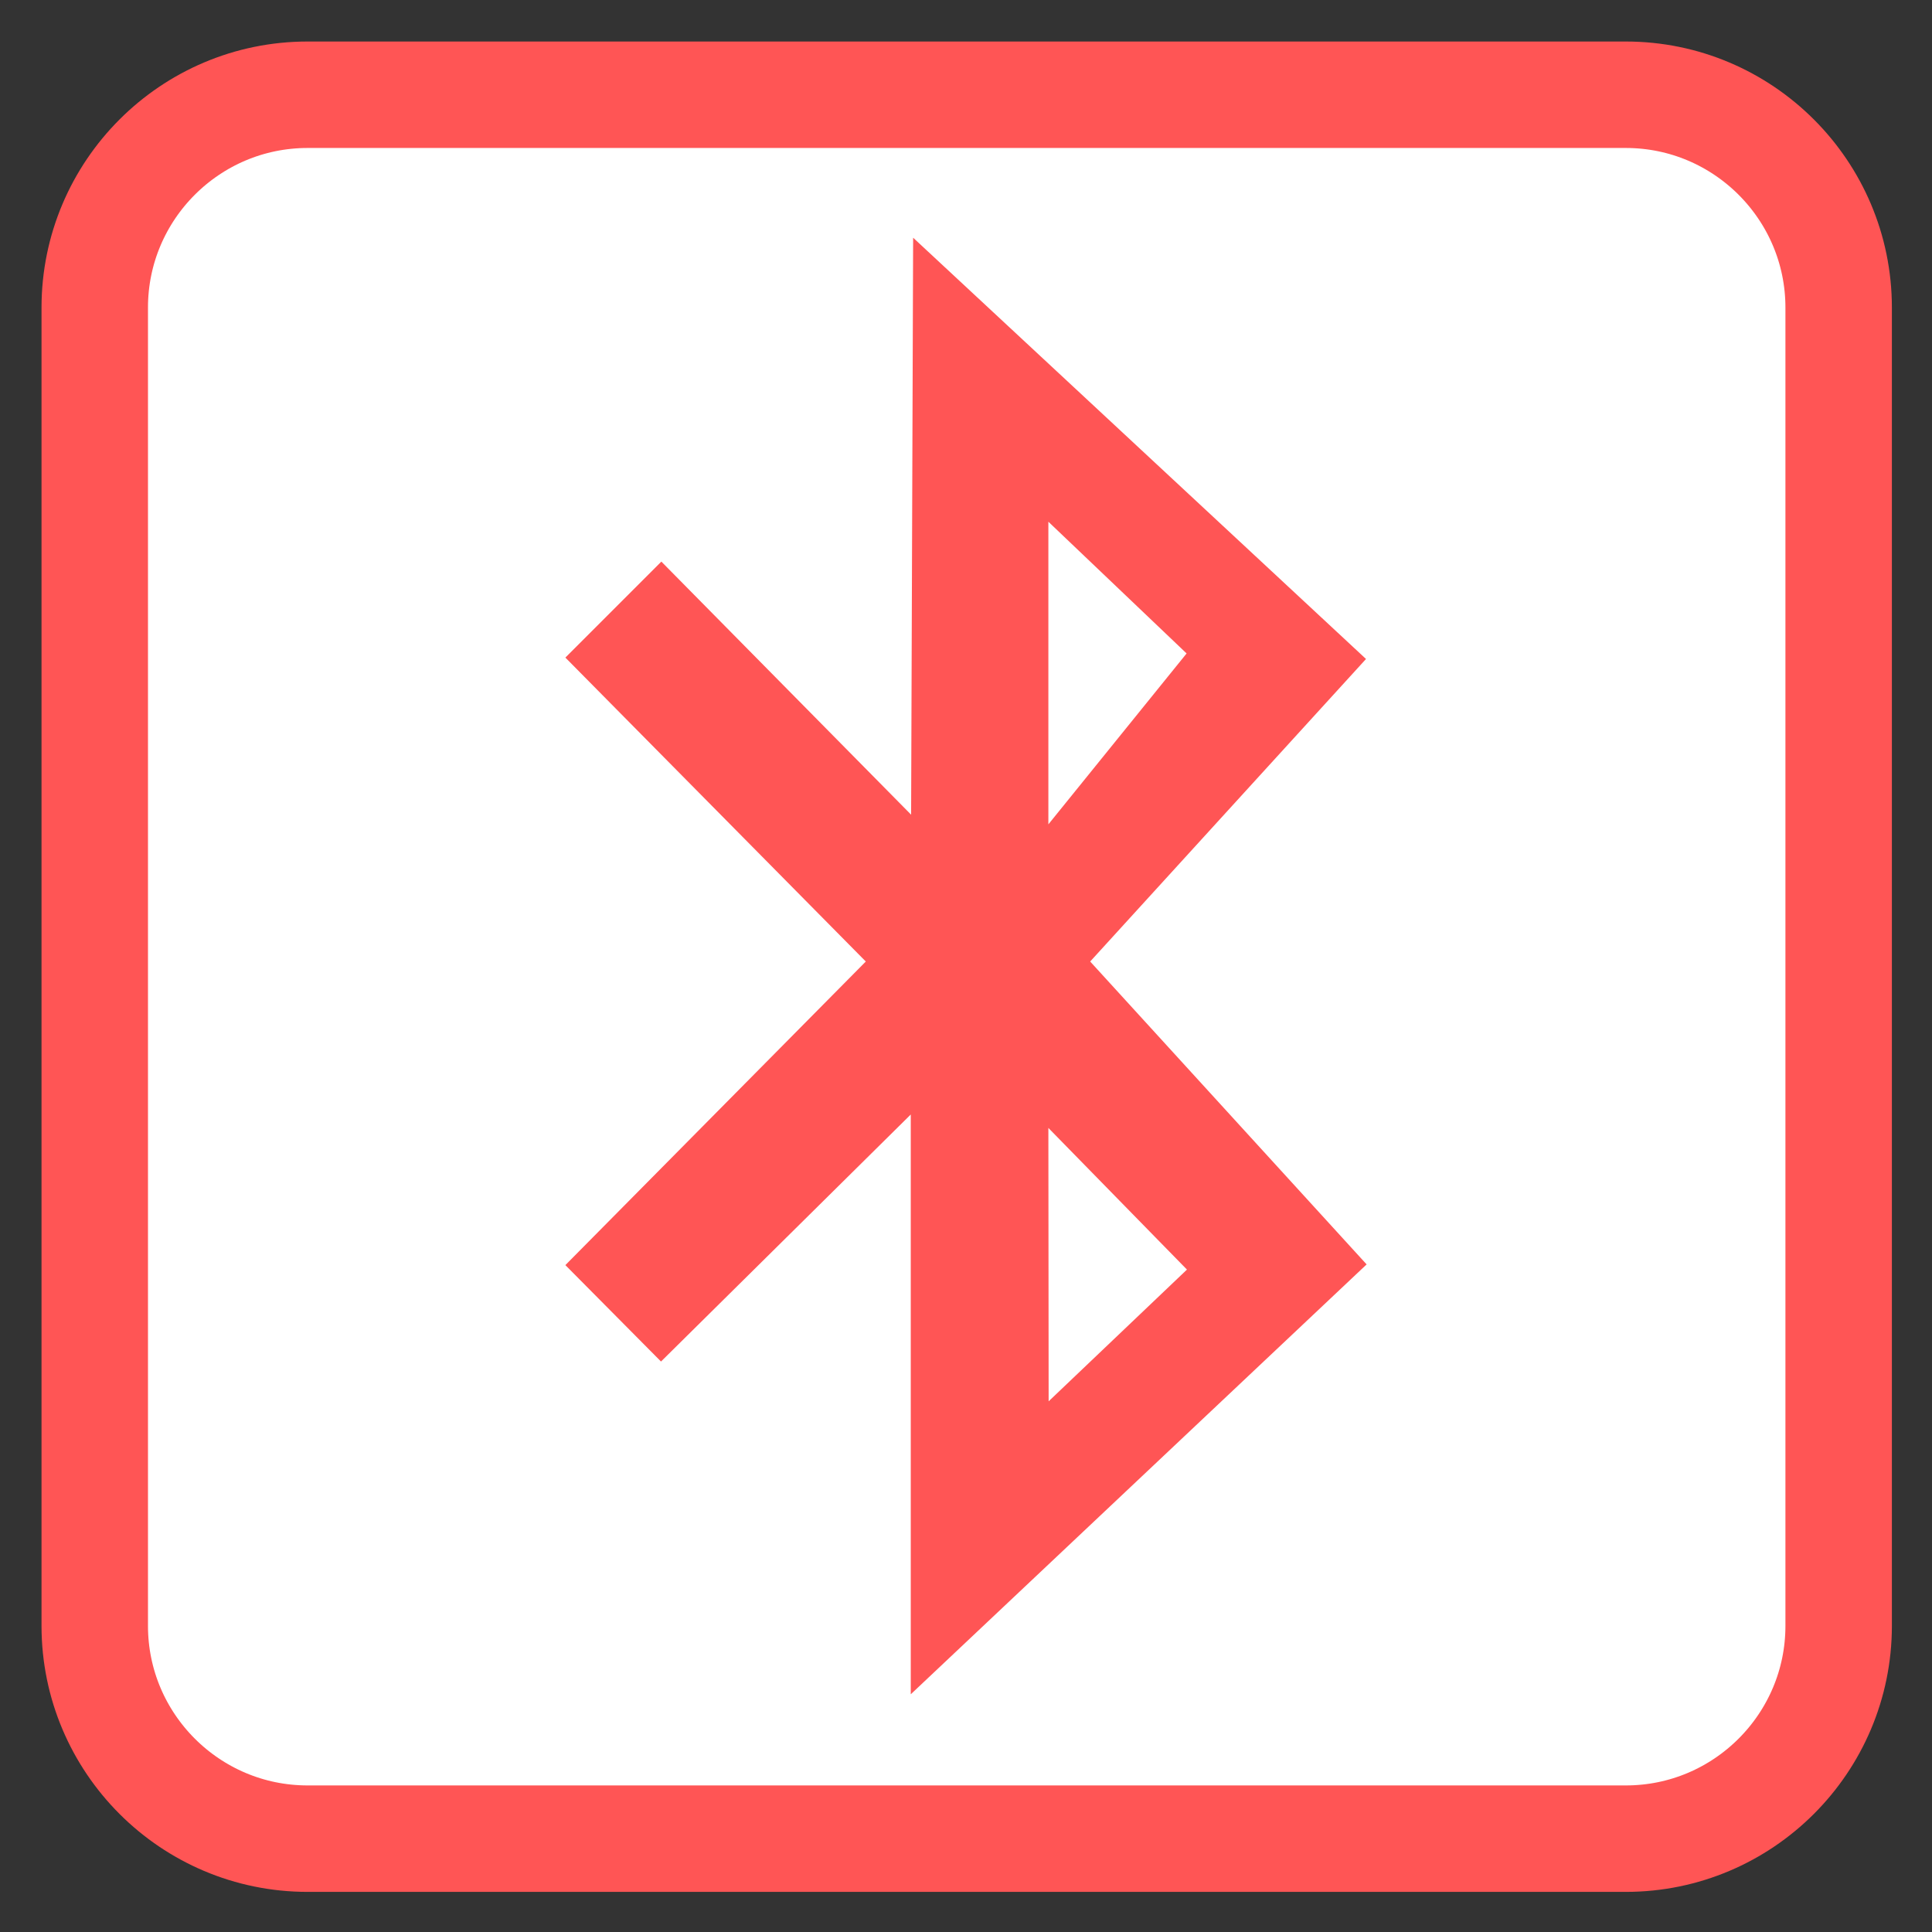 <?xml version="1.0" encoding="UTF-8"?>
<svg xmlns="http://www.w3.org/2000/svg" xmlns:xlink="http://www.w3.org/1999/xlink" width="22pt" height="22pt" viewBox="0 0 22 22" version="1.1">
<rect x="0" y="0" width="22" height="22" fill="#333333" stroke="none"/>
<g id="surface1">
<path style="fill-rule:nonzero;fill:rgb(100%,100%,100%);fill-opacity:1;stroke-width:28.192;stroke-linecap:butt;stroke-linejoin:miter;stroke:#FF5555;stroke-opacity:1;stroke-miterlimit:4;" d="M 81.455 25.091 L 430.545 25.091 C 461.636 25.091 486.909 50.364 486.909 81.455 L 486.909 430.545 C 486.909 461.636 461.636 486.909 430.545 486.909 L 81.455 486.909 C 50.364 486.909 25.091 461.636 25.091 430.545 L 25.091 81.455 C 25.091 50.364 50.364 25.091 81.455 25.091 Z M 81.455 25.091 " transform="matrix(0.043,0,0,0.043,0,0)"/>
<path style=" stroke:none;fill-rule:nonzero;fill:#FF5555;fill-opacity:1;" d="M 6.438 7.488 L 9.859 10.949 L 6.438 14.406 L 7.527 15.504 L 10.371 12.691 L 10.371 19.293 L 15.562 14.398 L 12.414 10.949 L 15.555 7.504 L 10.398 2.707 L 10.375 9.277 L 7.531 6.395 Z M 11.938 5.941 L 13.512 7.441 L 11.938 9.387 Z M 11.938 12.844 L 13.516 14.457 L 11.941 15.957 Z M 11.938 12.844 "/>
</g>
</svg>
